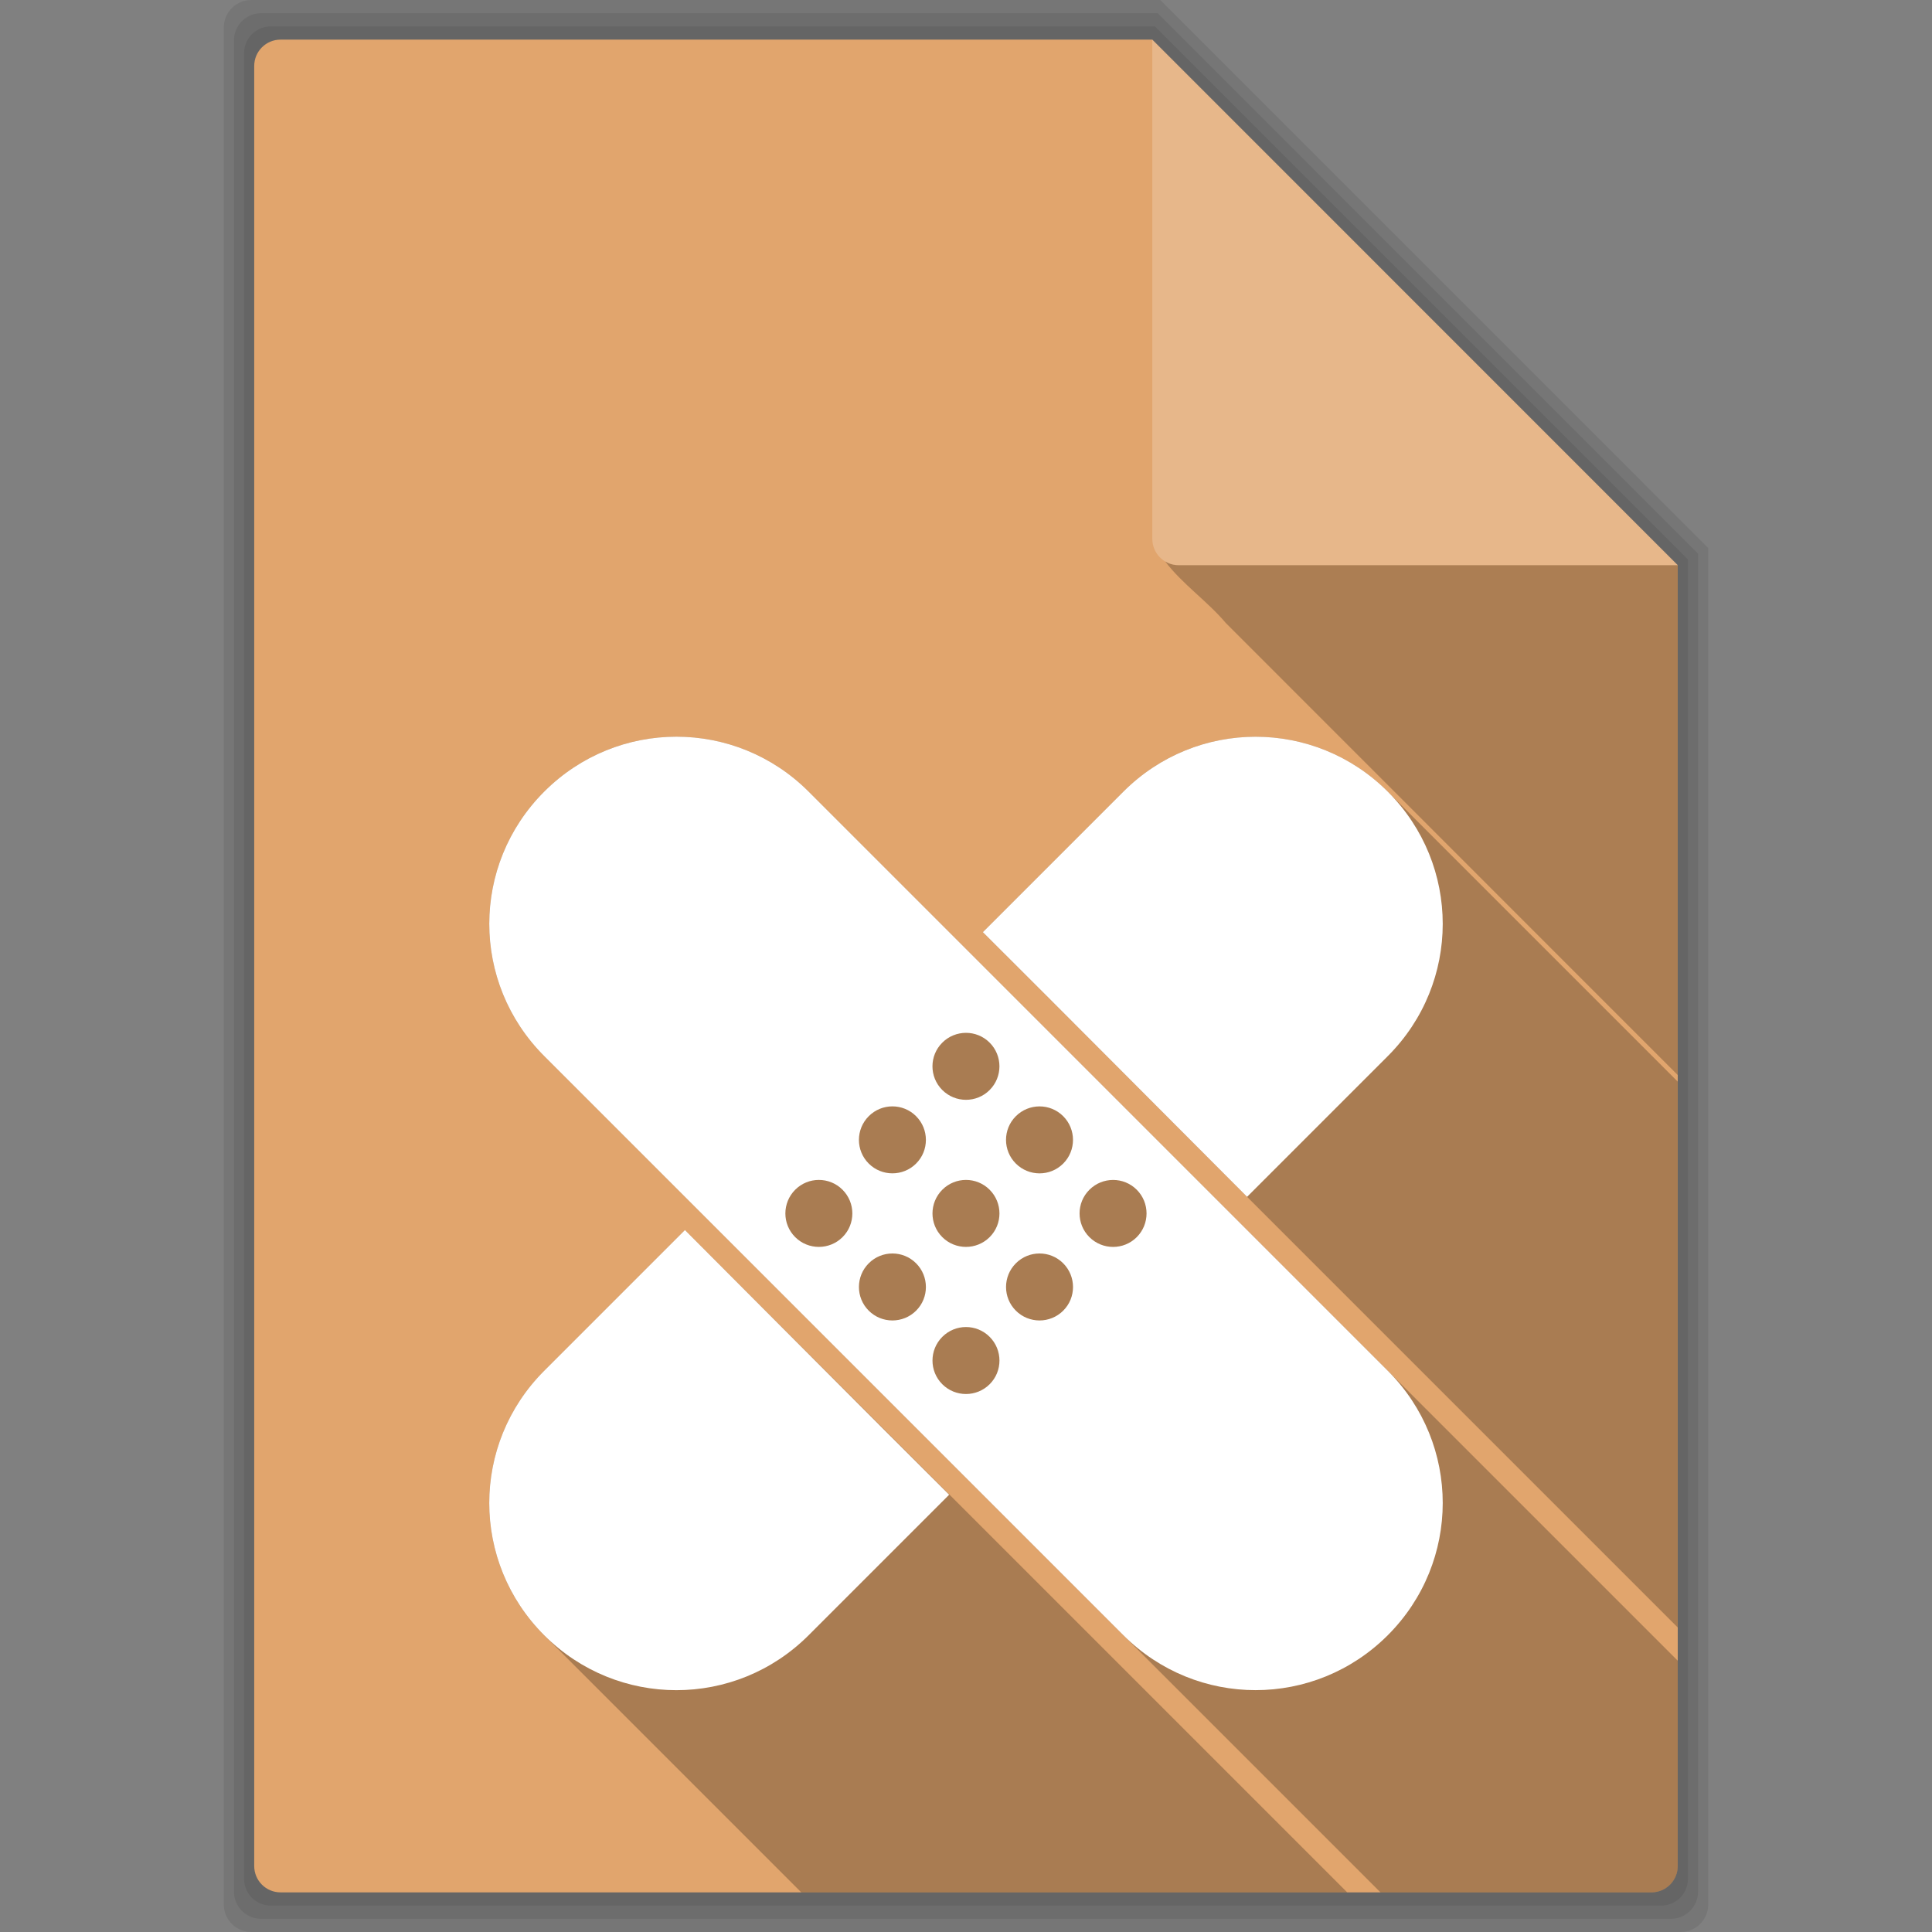 <svg xmlns="http://www.w3.org/2000/svg" viewBox="0 0 512 512"><rect x="0" y="0" width="512" height="512" fill="#808080" stroke="none"/><g fill-opacity=".078"><path d="m66.61 0c-4.047 0-7.299 3.253-7.299 7.299v497.4c0 4.047 3.253 7.299 7.299 7.299h378.79c4.047 0 7.299-3.253 7.299-7.299v-359.46l-145.21-145.24h-240.88"/><path d="m69.2 3.5c-3.991 0-7.2 3.208-7.2 7.2v490.6c0 3.991 3.208 7.2 7.2 7.2h373.61c3.991 0 7.2-3.208 7.2-7.2v-354.55l-143.22-143.25h-237.59"/><path d="m71.786 7c-3.936 0-7.1 3.164-7.1 7.1v483.8c0 3.936 3.164 7.1 7.1 7.1h368.43c3.936 0 7.1-3.164 7.1-7.1v-349.63l-141.24-141.27h-234.29"/></g><path fill="#e1a56d" d="m74.37 10.5c-3.881 0-7 3.119-7 7v477c0 3.881 3.119 7 7 7h363.25c3.881 0 7-3.119 7-7v-344.72l-139.25-139.28h-231"/><path fill-opacity=".235" d="m308.78 148.78c4.487 5.957 11.24 10.578 16.06 16.313 39.915 39.949 79.85 79.881 119.78 119.81v-135.12h-132.25c-1.321 0-2.542-0.37-3.594-1"/><path fill="#fff" fill-opacity=".196" d="m444.62 149.78l-139.25-139.28v132.28c0 3.881 3.119 7 7 7h132.25"/><g><path d="m179.26 195.23c-12.667 0-25.335 4.852-35.04 14.559-19.412 19.412-19.412 50.67 0 70.08l221.63 221.63h71.77c3.881 0 7-3.119 7-7v-54.39l-230.32-230.32c-9.706-9.706-22.374-14.559-35.04-14.559m153.48 0.012c-12.667 0-25.335 4.852-35.04 14.559l-37.23 37.23 23.1 23.1c15.645 15.674 31.27 31.369 46.922 47.04l114.12 114.12v-144.65l-76.838-76.838c-9.706-9.706-22.374-14.559-35.04-14.559m-151.22 130.74l-37.3 37.3c-19.412 19.412-19.412 50.67 0 70.08l68.14 68.14h144.68l-175.52-175.52" opacity=".25"/><path fill="#fff" d="m367.78 209.8c-19.412-19.412-50.67-19.412-70.08 0l-37.23 37.23c23.403 23.317 46.675 46.766 70.02 70.14l37.29-37.29c19.412-19.412 19.412-50.67 0-70.08m-153.48-0.012c-19.412-19.412-50.67-19.412-70.08 0-19.412 19.412-19.412 50.67 0 70.08l153.48 153.48c19.412 19.412 50.67 19.412 70.08 0 19.412-19.412 19.412-50.67 0-70.08l-153.48-153.48m47.963 66.52c3.465 3.465 3.465 9.1 0 12.563-3.465 3.465-9.09 3.453-12.552-0.012-3.465-3.465-3.465-9.08 0-12.54 3.465-3.465 9.09-3.477 12.552-0.012m19.493 19.493c3.465 3.465 3.465 9.1 0 12.563-3.465 3.465-9.09 3.453-12.552-0.012-3.465-3.465-3.465-9.08 0-12.54 3.465-3.465 9.09-3.477 12.552-0.012m19.493 19.493c3.465 3.465 3.465 9.1 0 12.563-3.465 3.465-9.09 3.453-12.552-0.012-3.465-3.465-3.465-9.08 0-12.54 3.465-3.465 9.09-3.477 12.552-0.012m-58.48-19.493c3.465 3.465 3.477 9.09 0.012 12.552-3.465 3.465-9.1 3.465-12.563 0-3.465-3.465-3.453-9.09 0.012-12.552 3.465-3.465 9.08-3.465 12.54 0m19.493 19.493c3.465 3.465 3.477 9.09 0.012 12.552-3.465 3.465-9.1 3.465-12.563 0-3.465-3.465-3.453-9.09 0.012-12.552 3.465-3.465 9.08-3.465 12.54 0m19.493 19.493c3.465 3.465 3.477 9.09 0.012 12.552-3.465 3.465-9.1 3.465-12.563 0-3.465-3.465-3.453-9.09 0.012-12.552 3.465-3.465 9.08-3.465 12.54 0m-58.48-19.493c3.465 3.465 3.477 9.09 0.012 12.552-3.465 3.465-9.1 3.465-12.563 0-3.465-3.465-3.453-9.09 0.012-12.552 3.465-3.465 9.08-3.465 12.54 0m19.493 19.493c3.465 3.465 3.477 9.09 0.012 12.552-3.465 3.465-9.1 3.465-12.563 0-3.465-3.465-3.453-9.09 0.012-12.552 3.465-3.465 9.08-3.465 12.54 0m19.493 19.493c3.465 3.465 3.477 9.09 0.012 12.552-3.465 3.465-9.1 3.465-12.563 0-3.465-3.465-3.453-9.09 0.012-12.552 3.465-3.465 9.08-3.465 12.54 0m-80.75-28.3l-37.3 37.3c-19.412 19.412-19.412 50.67 0 70.08 19.412 19.412 50.67 19.412 70.08 0l37.24-37.24c-23.404-23.312-46.676-46.772-70.02-70.14"/></g></svg>